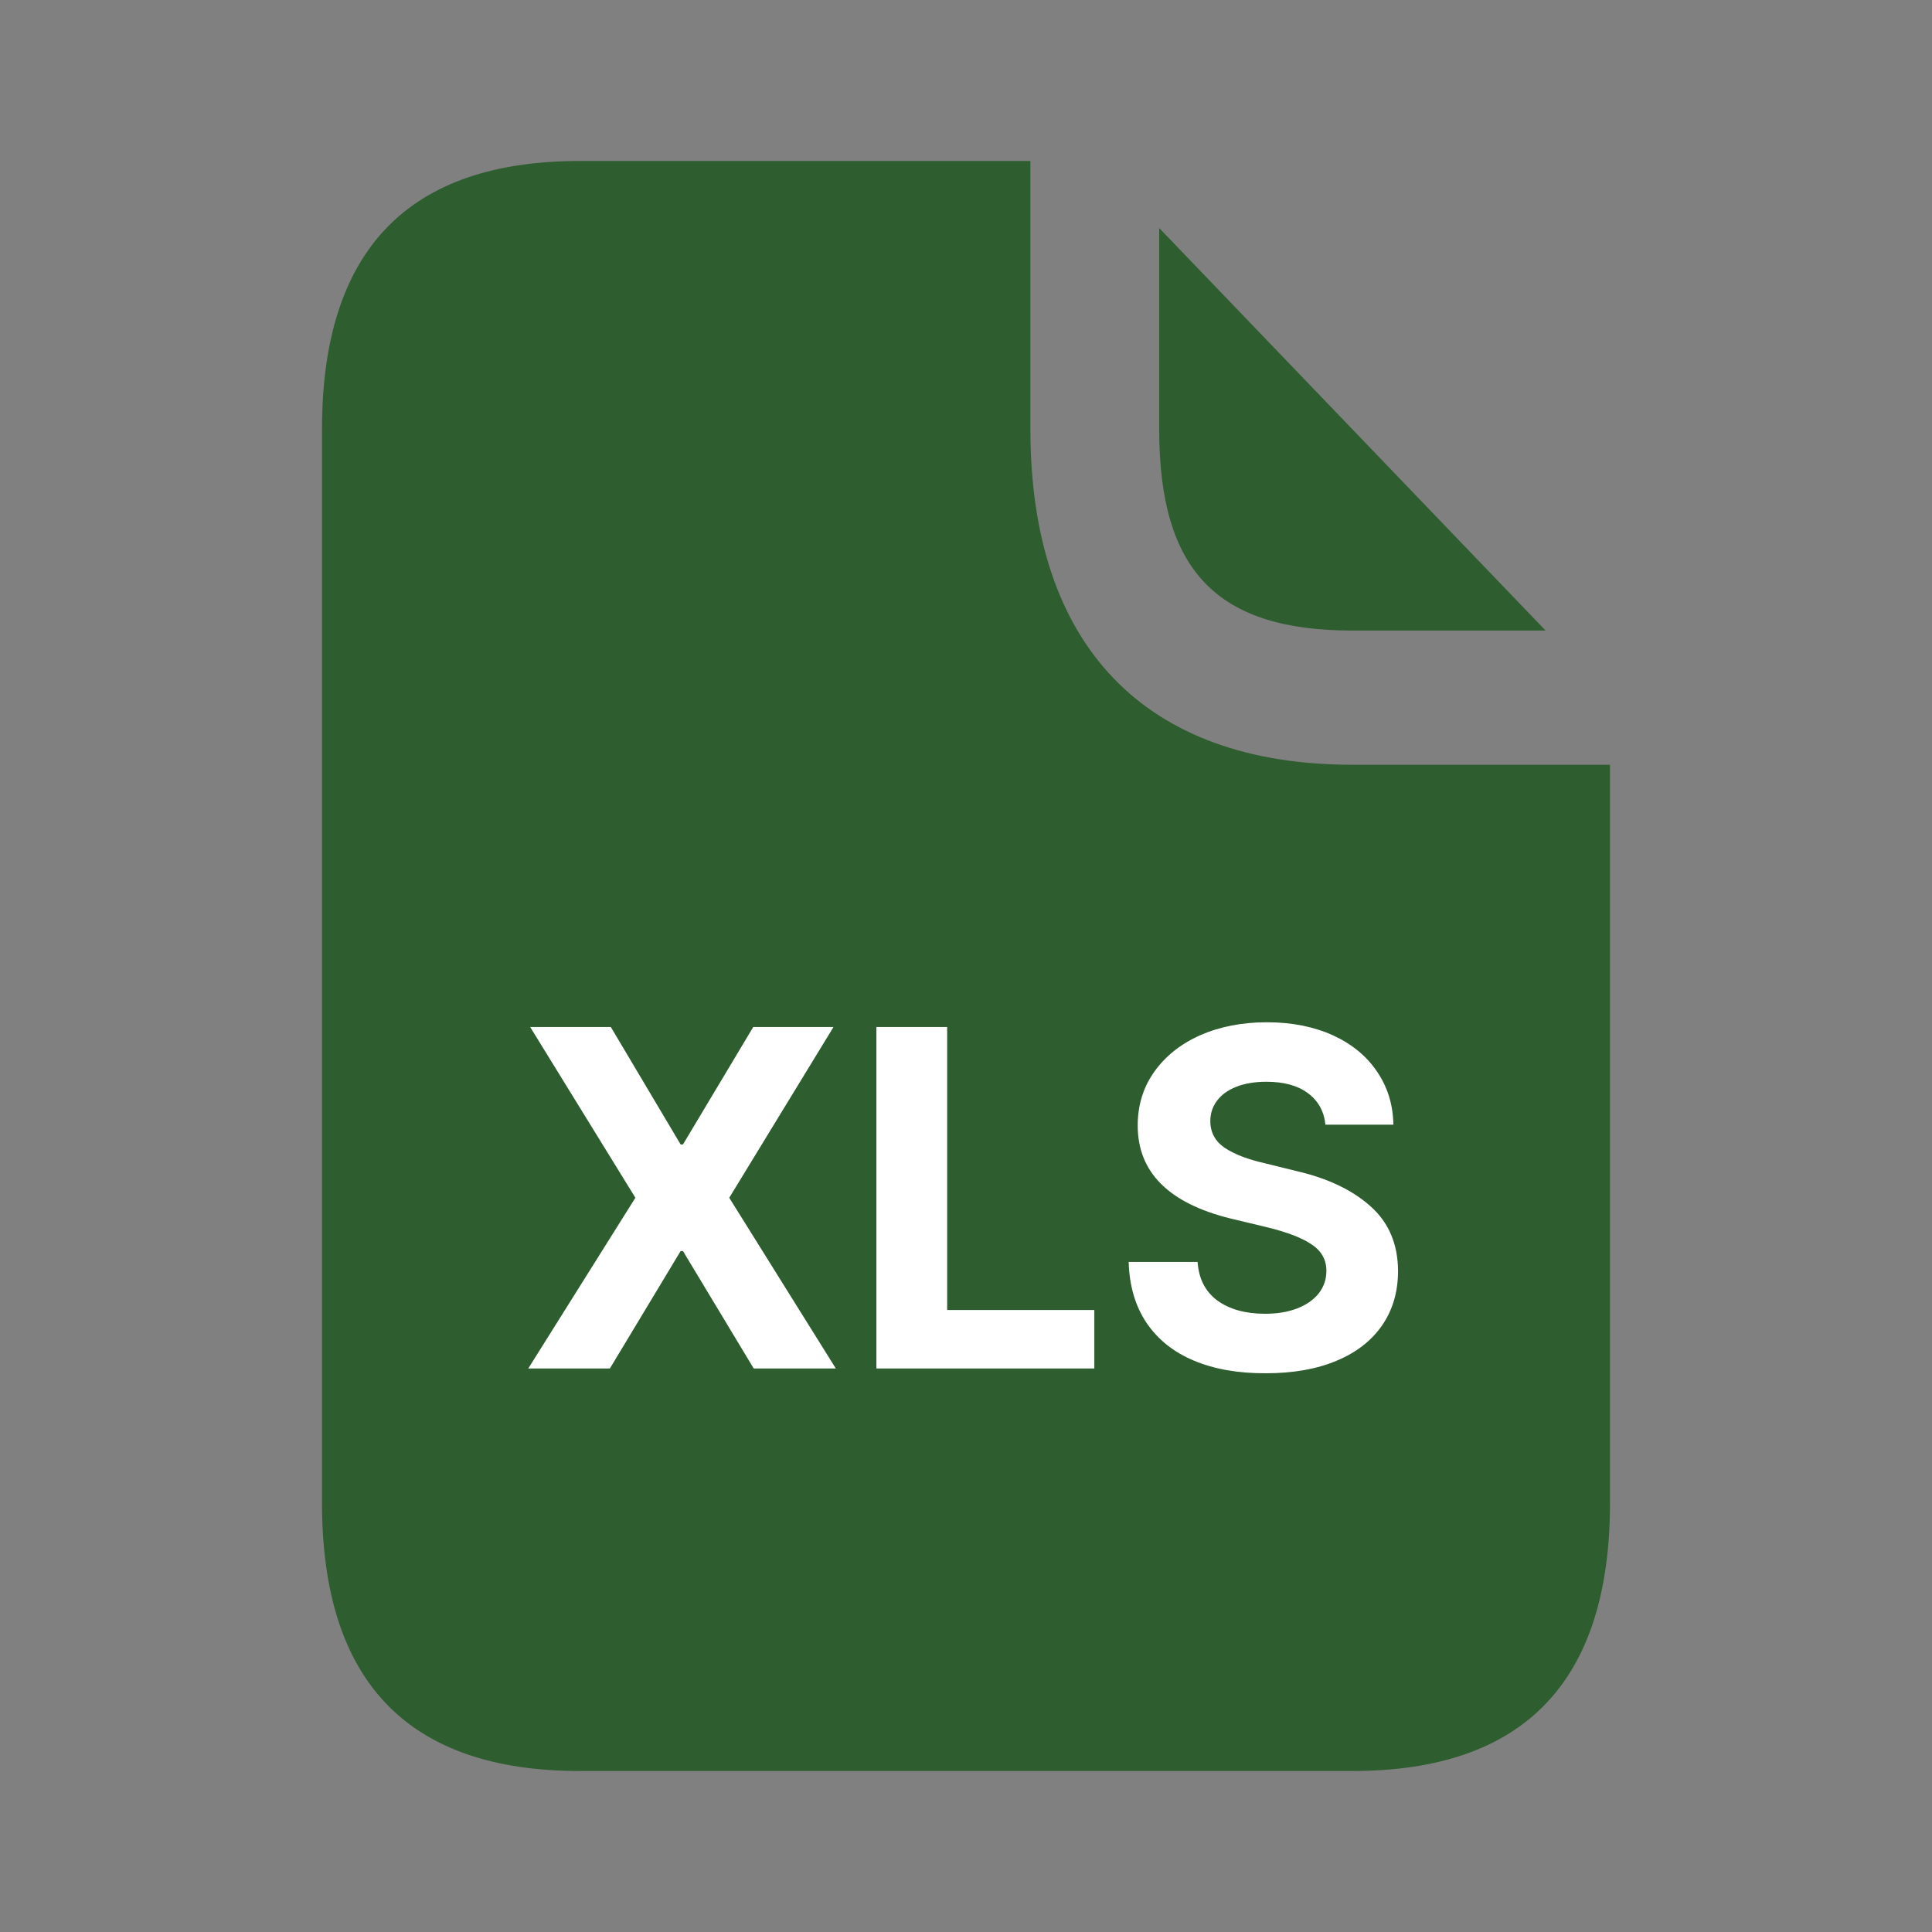 <svg width="24" height="24" viewBox="0 0 24 24" fill="none" xmlns="http://www.w3.org/2000/svg">
<rect x="0" y="0" width="24" height="24" fill="#808080" stroke="none"/>
<path d="M14.4 5.333V2.833L19.2 7.833H16.8C15.115 7.833 14.4 7.089 14.4 5.333ZM16.8 9.5C14.219 9.5 12.8 8.022 12.8 5.333V2H7.2C5.067 2 4 3.111 4 5.333V18.667C4 20.889 5.067 22 7.2 22H16.8C18.933 22 20 20.889 20 18.667V9.5H16.8Z" fill="#2E5D2F"/>
<path d="M8.455 14.217H8.484L9.357 12.758H10.354L9.059 14.879L10.383 17H9.363L8.484 15.541H8.455L7.576 17H6.562L7.893 14.879L6.586 12.758H7.588L8.455 14.217ZM10.887 12.758H11.766V16.273H13.594V17H10.887V12.758ZM16.465 13.971C16.447 13.803 16.374 13.672 16.245 13.578C16.118 13.484 15.947 13.438 15.732 13.438C15.586 13.438 15.46 13.459 15.354 13.502C15.251 13.543 15.172 13.601 15.117 13.675C15.062 13.749 15.035 13.833 15.035 13.927C15.035 14.067 15.096 14.179 15.217 14.261C15.34 14.341 15.506 14.404 15.715 14.451L16.096 14.545C16.488 14.635 16.798 14.781 17.024 14.984C17.251 15.185 17.365 15.453 17.367 15.787C17.367 16.045 17.302 16.27 17.171 16.461C17.04 16.652 16.852 16.8 16.605 16.903C16.359 17.007 16.066 17.059 15.727 17.059C15.383 17.061 15.085 17.009 14.833 16.903C14.581 16.798 14.385 16.642 14.244 16.435C14.104 16.227 14.029 15.975 14.021 15.676H14.877C14.891 15.885 14.973 16.045 15.123 16.156C15.275 16.266 15.473 16.32 15.715 16.32C15.867 16.32 16.001 16.298 16.116 16.253C16.231 16.208 16.32 16.145 16.383 16.065C16.445 15.985 16.477 15.893 16.477 15.787C16.477 15.65 16.417 15.542 16.298 15.462C16.181 15.38 15.998 15.309 15.75 15.248L15.287 15.137C14.518 14.947 14.133 14.562 14.133 13.982C14.133 13.73 14.201 13.508 14.338 13.315C14.477 13.119 14.667 12.968 14.909 12.86C15.153 12.753 15.43 12.699 15.738 12.699C16.047 12.699 16.319 12.753 16.556 12.86C16.792 12.968 16.976 13.118 17.106 13.312C17.237 13.503 17.305 13.723 17.309 13.971H16.465Z" fill="white"/>
</svg>
